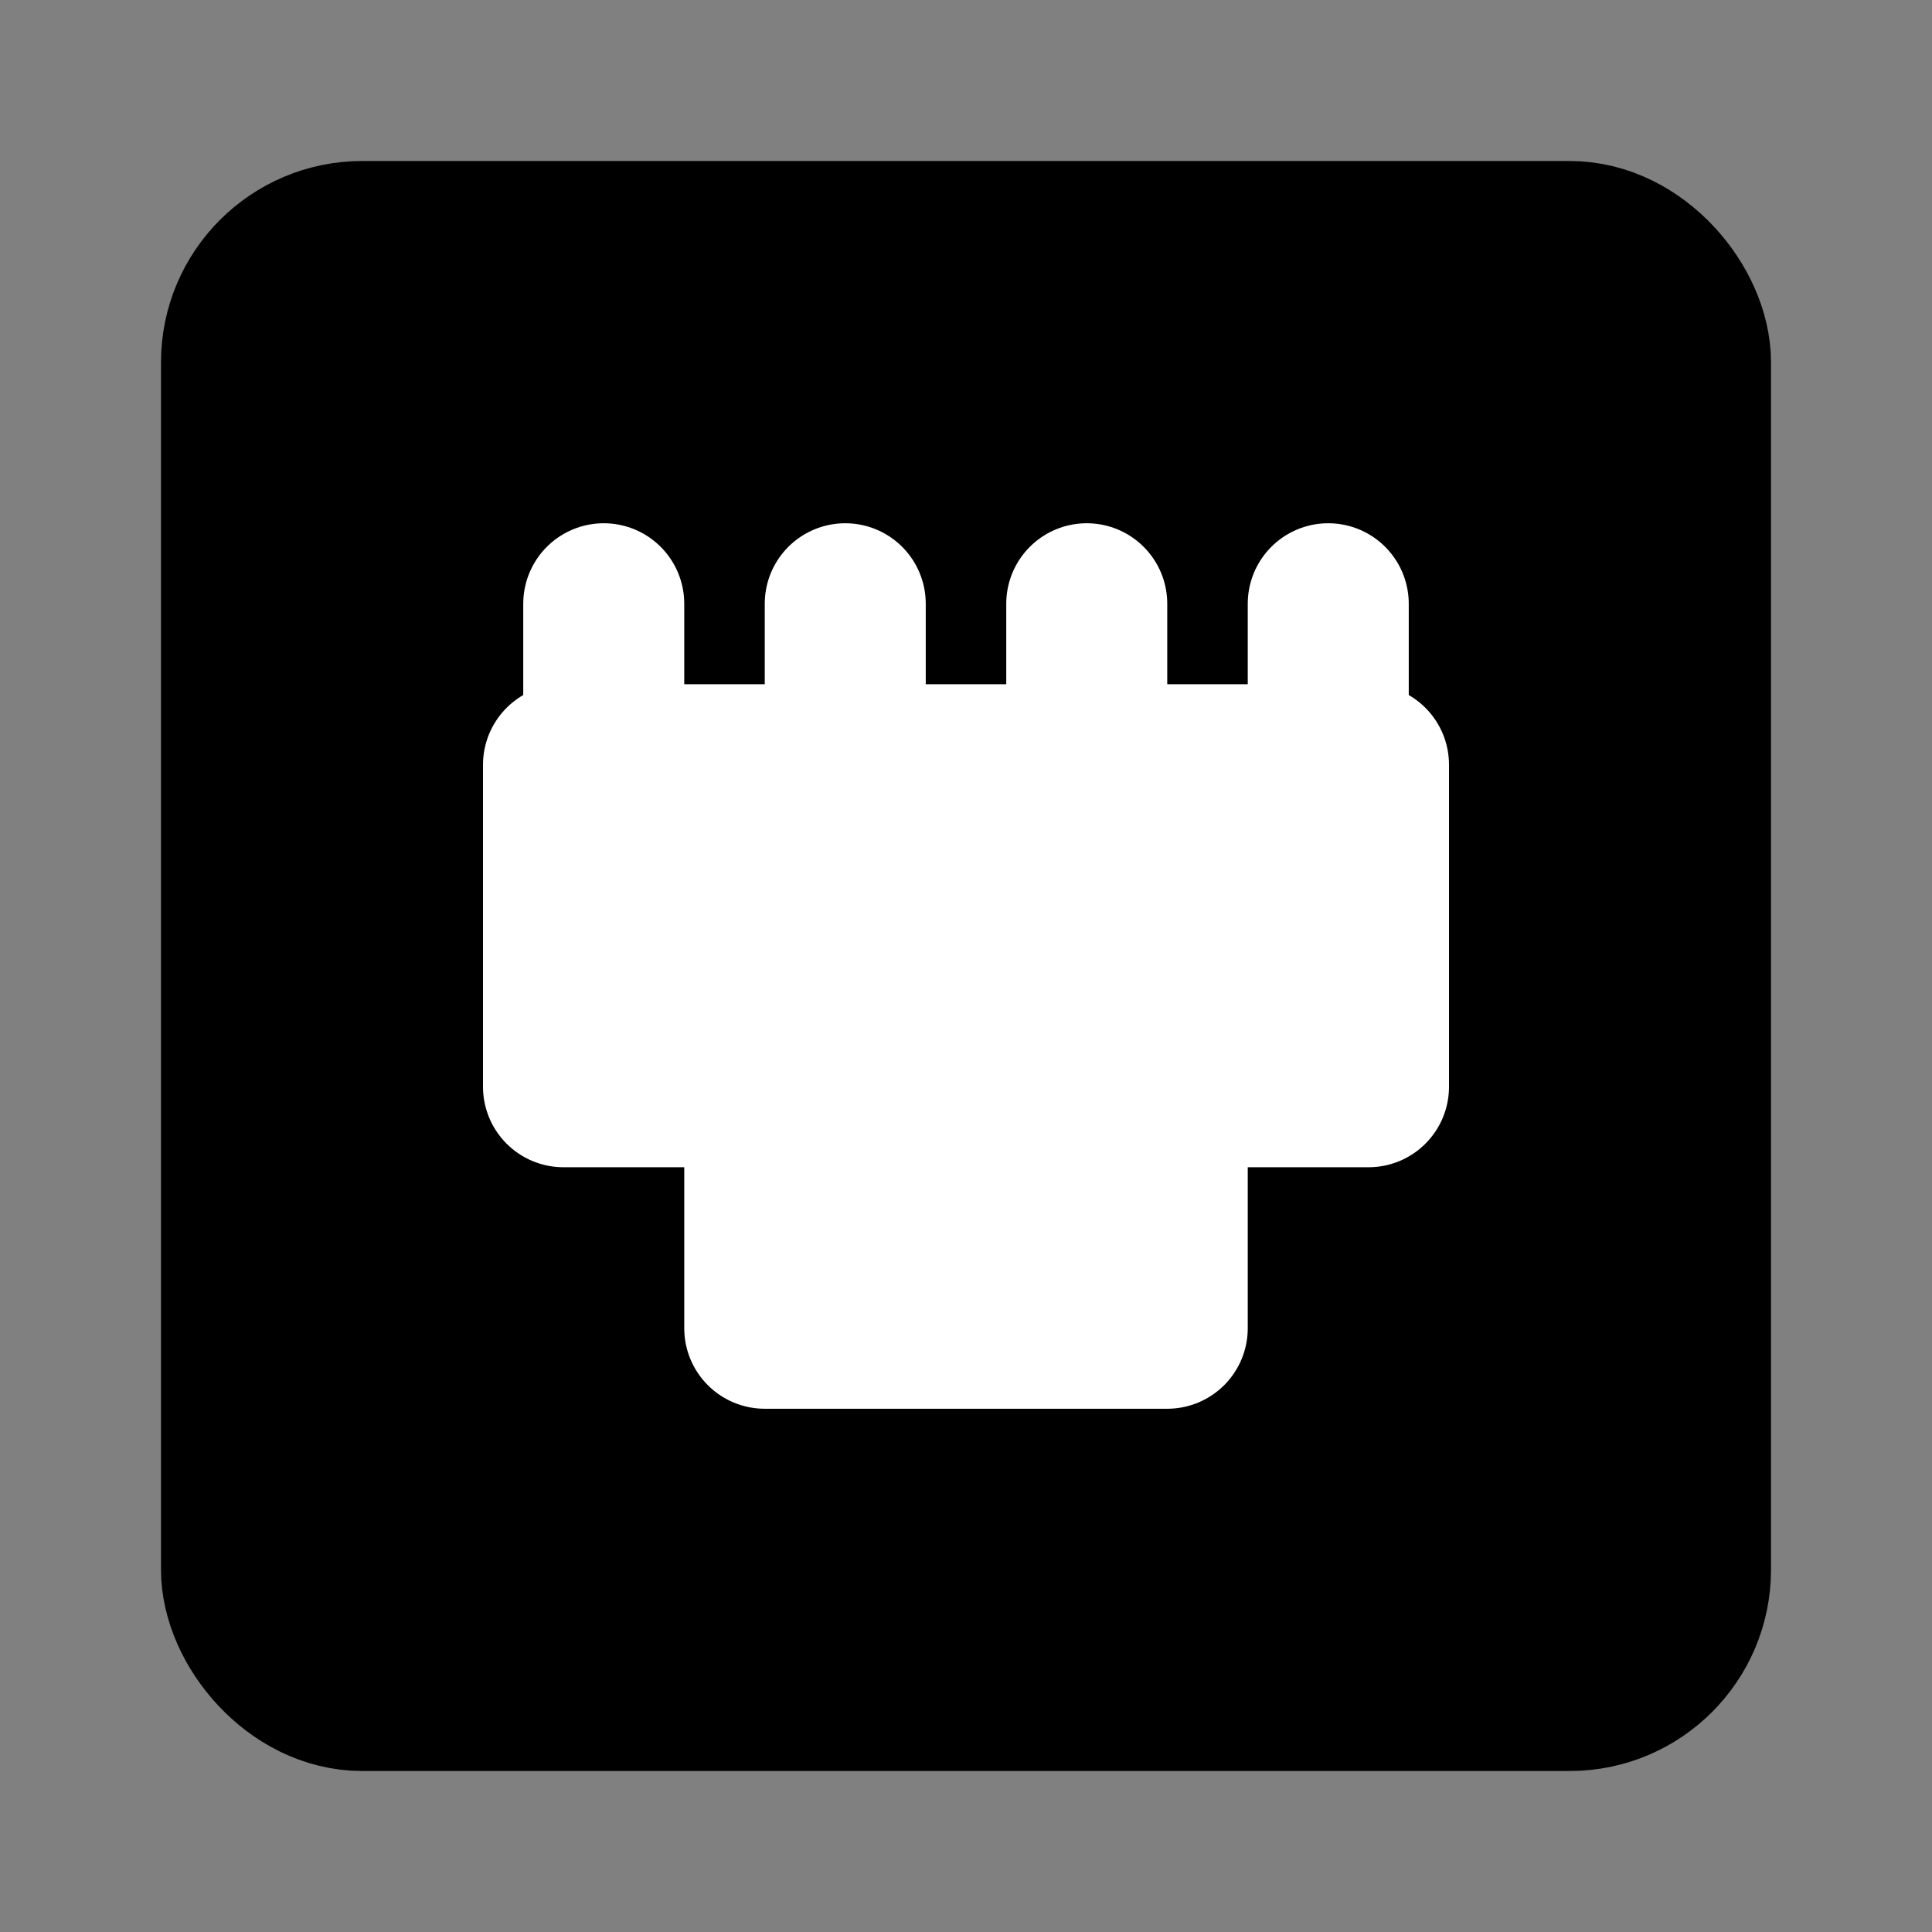 <?xml version="1.0" encoding="UTF-8"?><svg width="24" height="24" viewBox="0 0 48 48" fill="none" xmlns="http://www.w3.org/2000/svg"><rect x="0" y="0" width="48" height="48" fill="#808080" stroke="none"/><rect x="6" y="6" width="36" height="36" rx="3" fill="currentColor" stroke="currentColor" stroke-width="4" stroke-linecap="round" stroke-linejoin="round"/><rect x="19" y="27" width="10" height="6" fill="#FFF" stroke="#FFF" stroke-width="4" stroke-linecap="round" stroke-linejoin="round"/><rect x="14" y="19" width="20" height="8" fill="#FFF" stroke="#FFF" stroke-width="4" stroke-linecap="round" stroke-linejoin="round"/><path d="M33 19V15" stroke="#FFF" stroke-width="4" stroke-linecap="round"/><path d="M27 19V15" stroke="#FFF" stroke-width="4" stroke-linecap="round"/><path d="M21 19V15" stroke="#FFF" stroke-width="4" stroke-linecap="round"/><path d="M15 19V15" stroke="#FFF" stroke-width="4" stroke-linecap="round"/></svg>